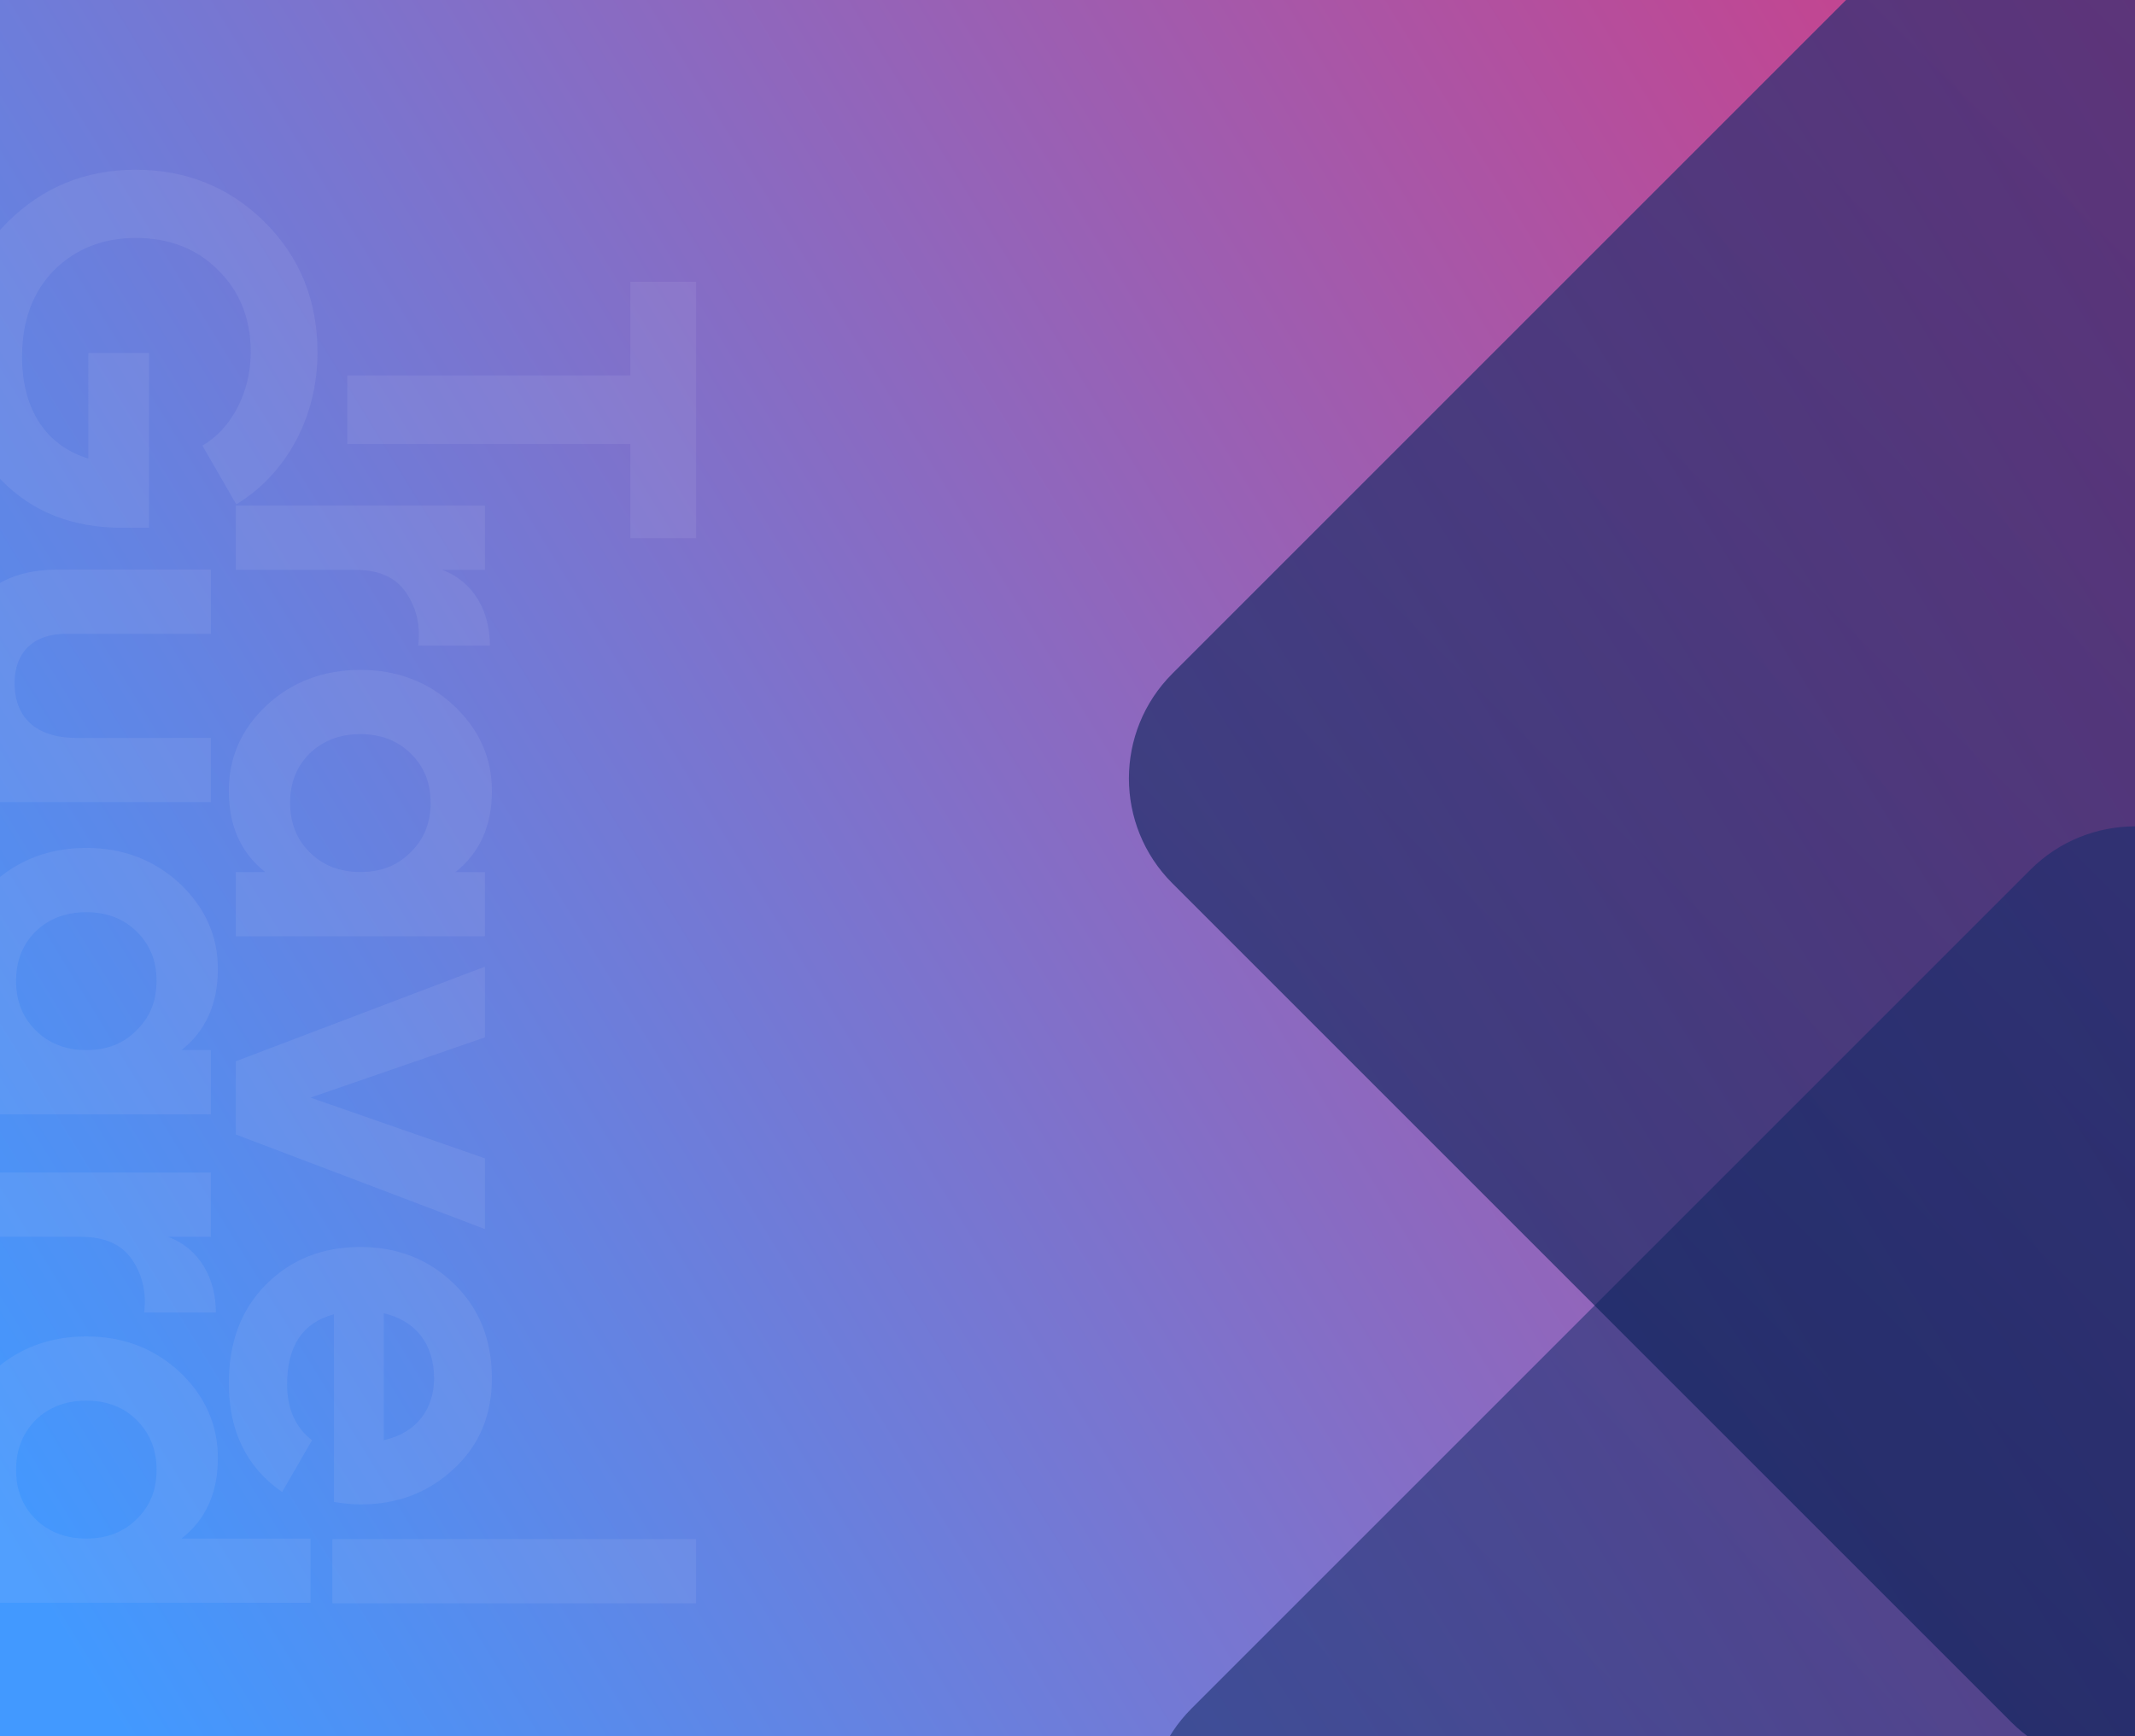 <?xml version="1.0" encoding="UTF-8"?> <!-- Generator: Adobe Illustrator 23.0.2, SVG Export Plug-In . SVG Version: 6.00 Build 0) --> <svg xmlns="http://www.w3.org/2000/svg" xmlns:xlink="http://www.w3.org/1999/xlink" id="Layer_1" x="0px" y="0px" viewBox="0 0 1440 1171" style="enable-background:new 0 0 1440 1171;" xml:space="preserve"> <style type="text/css"> .st0{fill:none;} .st1{fill-rule:evenodd;clip-rule:evenodd;fill:url(#SVGID_1_);} .st2{opacity:0.5;fill-rule:evenodd;clip-rule:evenodd;fill:url(#SVGID_2_);enable-background:new ;} .st3{opacity:0.6;fill-rule:evenodd;clip-rule:evenodd;fill:url(#SVGID_3_);enable-background:new ;} .st4{opacity:0.1;fill:#D2DBF7;enable-background:new ;} </style> <rect x="-1.11" class="st0" width="1440.21" height="1171"></rect> <g> <linearGradient id="SVGID_1_" gradientUnits="userSpaceOnUse" x1="162.373" y1="-0.118" x2="160.838" y2="0.649" gradientTransform="matrix(1440 0 0 1170 -231680.109 148.875)"> <stop offset="0" style="stop-color:#FF1E5D"></stop> <stop offset="1" style="stop-color:#4299FF"></stop> </linearGradient> <path class="st1" d="M-25.8-14.93h1483.32V1190.8H-25.8V-14.93z"></path> </g> <linearGradient id="SVGID_2_" gradientUnits="userSpaceOnUse" x1="161.282" y1="8.581179e-03" x2="161.282" y2="1.009" gradientTransform="matrix(707.107 707.107 -707.107 707.107 -112244.016 -113180.258)"> <stop offset="0" style="stop-color:#123075"></stop> <stop offset="1" style="stop-color:#092056"></stop> </linearGradient> <path class="st2" d="M1510.82,586.71l565.69,565.69c39.05,39.05,39.05,102.37,0,141.42l-565.69,565.69 c-39.05,39.05-102.37,39.05-141.42,0l-565.69-565.69c-39.05-39.05-39.05-102.37,0-141.42l565.69-565.69 C1408.45,547.66,1471.77,547.66,1510.82,586.71z"></path> <linearGradient id="SVGID_3_" gradientUnits="userSpaceOnUse" x1="161.282" y1="8.581206e-03" x2="161.282" y2="1.009" gradientTransform="matrix(707.107 707.107 -707.107 707.107 -112257.016 -113878.258)"> <stop offset="0" style="stop-color:#123075"></stop> <stop offset="1" style="stop-color:#092056"></stop> </linearGradient> <path class="st3" d="M1497.82-111.29L2063.5,454.4c39.05,39.05,39.05,102.37,0,141.42l-565.69,565.69 c-39.05,39.05-102.37,39.05-141.42,0L790.71,595.82c-39.05-39.05-39.05-102.37,0-141.42l565.69-565.69 C1395.45-150.34,1458.77-150.34,1497.82-111.29z"></path> <path class="st4" d="M469.5,190.07v172.98h-44.36v-63.48H234.26v-46.35h190.88v-63.15L469.5,190.07L469.5,190.07z M327.06,384.36 h-28.9c21.51,8.06,32.26,28.21,32.26,51.05h-48.39c1.68-13.1-1.01-25.19-8.07-35.6s-18.48-15.45-34.61-15.45h-80.32v-43.33h168.03 L327.06,384.36L327.06,384.36z M307.23,588.24h19.83v43.33H159.03v-43.33h19.83c-16.47-13.1-24.53-31.24-24.53-54.75 c0-22.5,8.4-41.65,25.54-57.77c17.14-15.79,38.31-23.85,63.18-23.85s45.7,8.06,62.84,23.85c17.14,16.12,25.88,35.27,25.88,57.77 C331.77,557,323.7,575.14,307.23,588.24L307.23,588.24z M208.77,508.3c-8.74,8.73-13.11,19.82-13.11,33.25s4.37,24.52,13.11,33.25 c9.07,9.07,20.5,13.43,34.28,13.43c13.78,0,25.2-4.37,33.94-13.43c9.07-8.73,13.44-19.82,13.44-33.25s-4.37-24.52-13.44-33.25 c-8.74-8.73-20.16-13.1-33.94-13.1C229.27,495.2,217.84,499.56,208.77,508.3z M209.44,740.39l117.62,40.98v47.7l-168.03-63.82 v-49.38l168.03-63.82v47.7L209.44,740.39L209.44,740.39z M225.24,1013.12V886.5c-21.17,5.71-31.59,21.5-31.59,47.36 c0,16.46,5.71,29.22,16.8,37.62l-20.16,34.93c-23.86-16.46-35.96-40.98-35.96-73.22c0-27.88,8.4-50.05,25.2-66.84 s37.97-25.19,63.51-25.19c25.2,0,46.38,8.4,63.18,24.86c17.14,16.46,25.54,37.95,25.54,63.82c0,24.52-8.4,45.01-25.54,60.79 c-17.14,16.12-37.97,24.18-63.18,24.18C237.33,1014.8,231.62,1014.13,225.24,1013.12L225.24,1013.12z M258.84,885.83v85.65 c22.85-5.04,33.94-21.83,33.94-41.65C292.78,906.65,280.35,890.86,258.84,885.83L258.84,885.83z M224.18,1081.5v-43.33H469.5v43.33 H224.18L224.18,1081.5z M100.56,238.1V356H82.41c-33.6,0-60.83-10.75-81.66-32.24c-20.84-21.5-31.25-49.38-31.25-83.3 c0-36.28,11.76-66.5,35.29-90.35c23.86-23.85,52.76-35.6,86.7-35.6c34.28,0,63.18,11.76,87.04,35.27 c23.86,23.85,35.62,53.07,35.62,88c0,44-21.51,82.29-54.78,102.44l-22.85-39.63c19.16-11.08,32.6-35.27,32.6-63.15 c0-22.5-7.39-40.98-22.18-55.42c-14.45-14.44-32.93-21.5-55.45-21.5c-22.18,0-40.66,7.39-55.11,21.83 c-14.45,14.78-21.51,34.26-21.51,58.44c0,35.94,16.8,60.12,44.7,68.52V238.1H100.56L100.56,238.1z M51.5,497.74h90.73v43.33H-25.79 v-43.33h18.82c-15.8-10.41-23.52-27.21-23.52-50.05c0-18.47,6.05-33.59,18.48-45.68c12.43-11.76,29.24-17.8,51.08-17.8h103.17v43.33 h-97.8c-22.52,0-34.61,13.1-34.61,33.25C9.83,483.3,23.6,497.74,51.5,497.74L51.5,497.74z M122.4,708.34h19.83v43.33H-25.79v-43.33 h19.83c-16.47-13.1-24.53-31.24-24.53-54.75c0-22.5,8.4-41.65,25.54-57.77c17.14-15.79,38.31-23.85,63.18-23.85 s45.7,8.06,62.84,23.85c17.14,16.12,25.88,35.27,25.88,57.77C146.94,677.1,138.87,695.24,122.4,708.34L122.4,708.34z M23.94,628.4 c-8.74,8.73-13.11,19.82-13.11,33.25c0,13.44,4.37,24.52,13.11,33.25c9.07,9.07,20.5,13.43,34.28,13.43s25.2-4.37,33.94-13.43 c9.07-8.73,13.44-19.82,13.44-33.25s-4.37-24.52-13.44-33.25c-8.74-8.73-20.16-13.1-33.94-13.1S33.01,619.66,23.94,628.4 L23.94,628.4z M142.23,834.29h-28.9c21.51,8.06,32.26,28.21,32.26,51.05H97.2c1.68-13.1-1.01-25.19-8.07-35.6 s-18.48-15.45-34.61-15.45H-25.8v-43.33h168.03V834.29L142.23,834.29z M122.4,1037.84h87.04v43.33H-25.8v-43.33h19.83 c-16.47-12.76-24.53-30.9-24.53-54.41c0-22.5,8.4-41.98,25.54-58.11c17.14-15.79,38.31-23.85,63.18-23.85s45.7,8.06,62.84,23.85 c17.14,16.12,25.88,35.6,25.88,58.11C146.94,1006.93,138.87,1025.07,122.4,1037.84z M23.94,957.9 c-8.74,9.07-13.11,20.15-13.11,33.59s4.37,24.52,13.11,33.25c9.07,8.73,20.5,13.1,34.28,13.1s25.2-4.37,33.94-13.1 c9.07-8.73,13.44-19.82,13.44-33.25s-4.37-24.52-13.44-33.59c-8.74-8.73-20.16-13.1-33.94-13.1S33.01,949.16,23.94,957.9z"></path> </svg> 